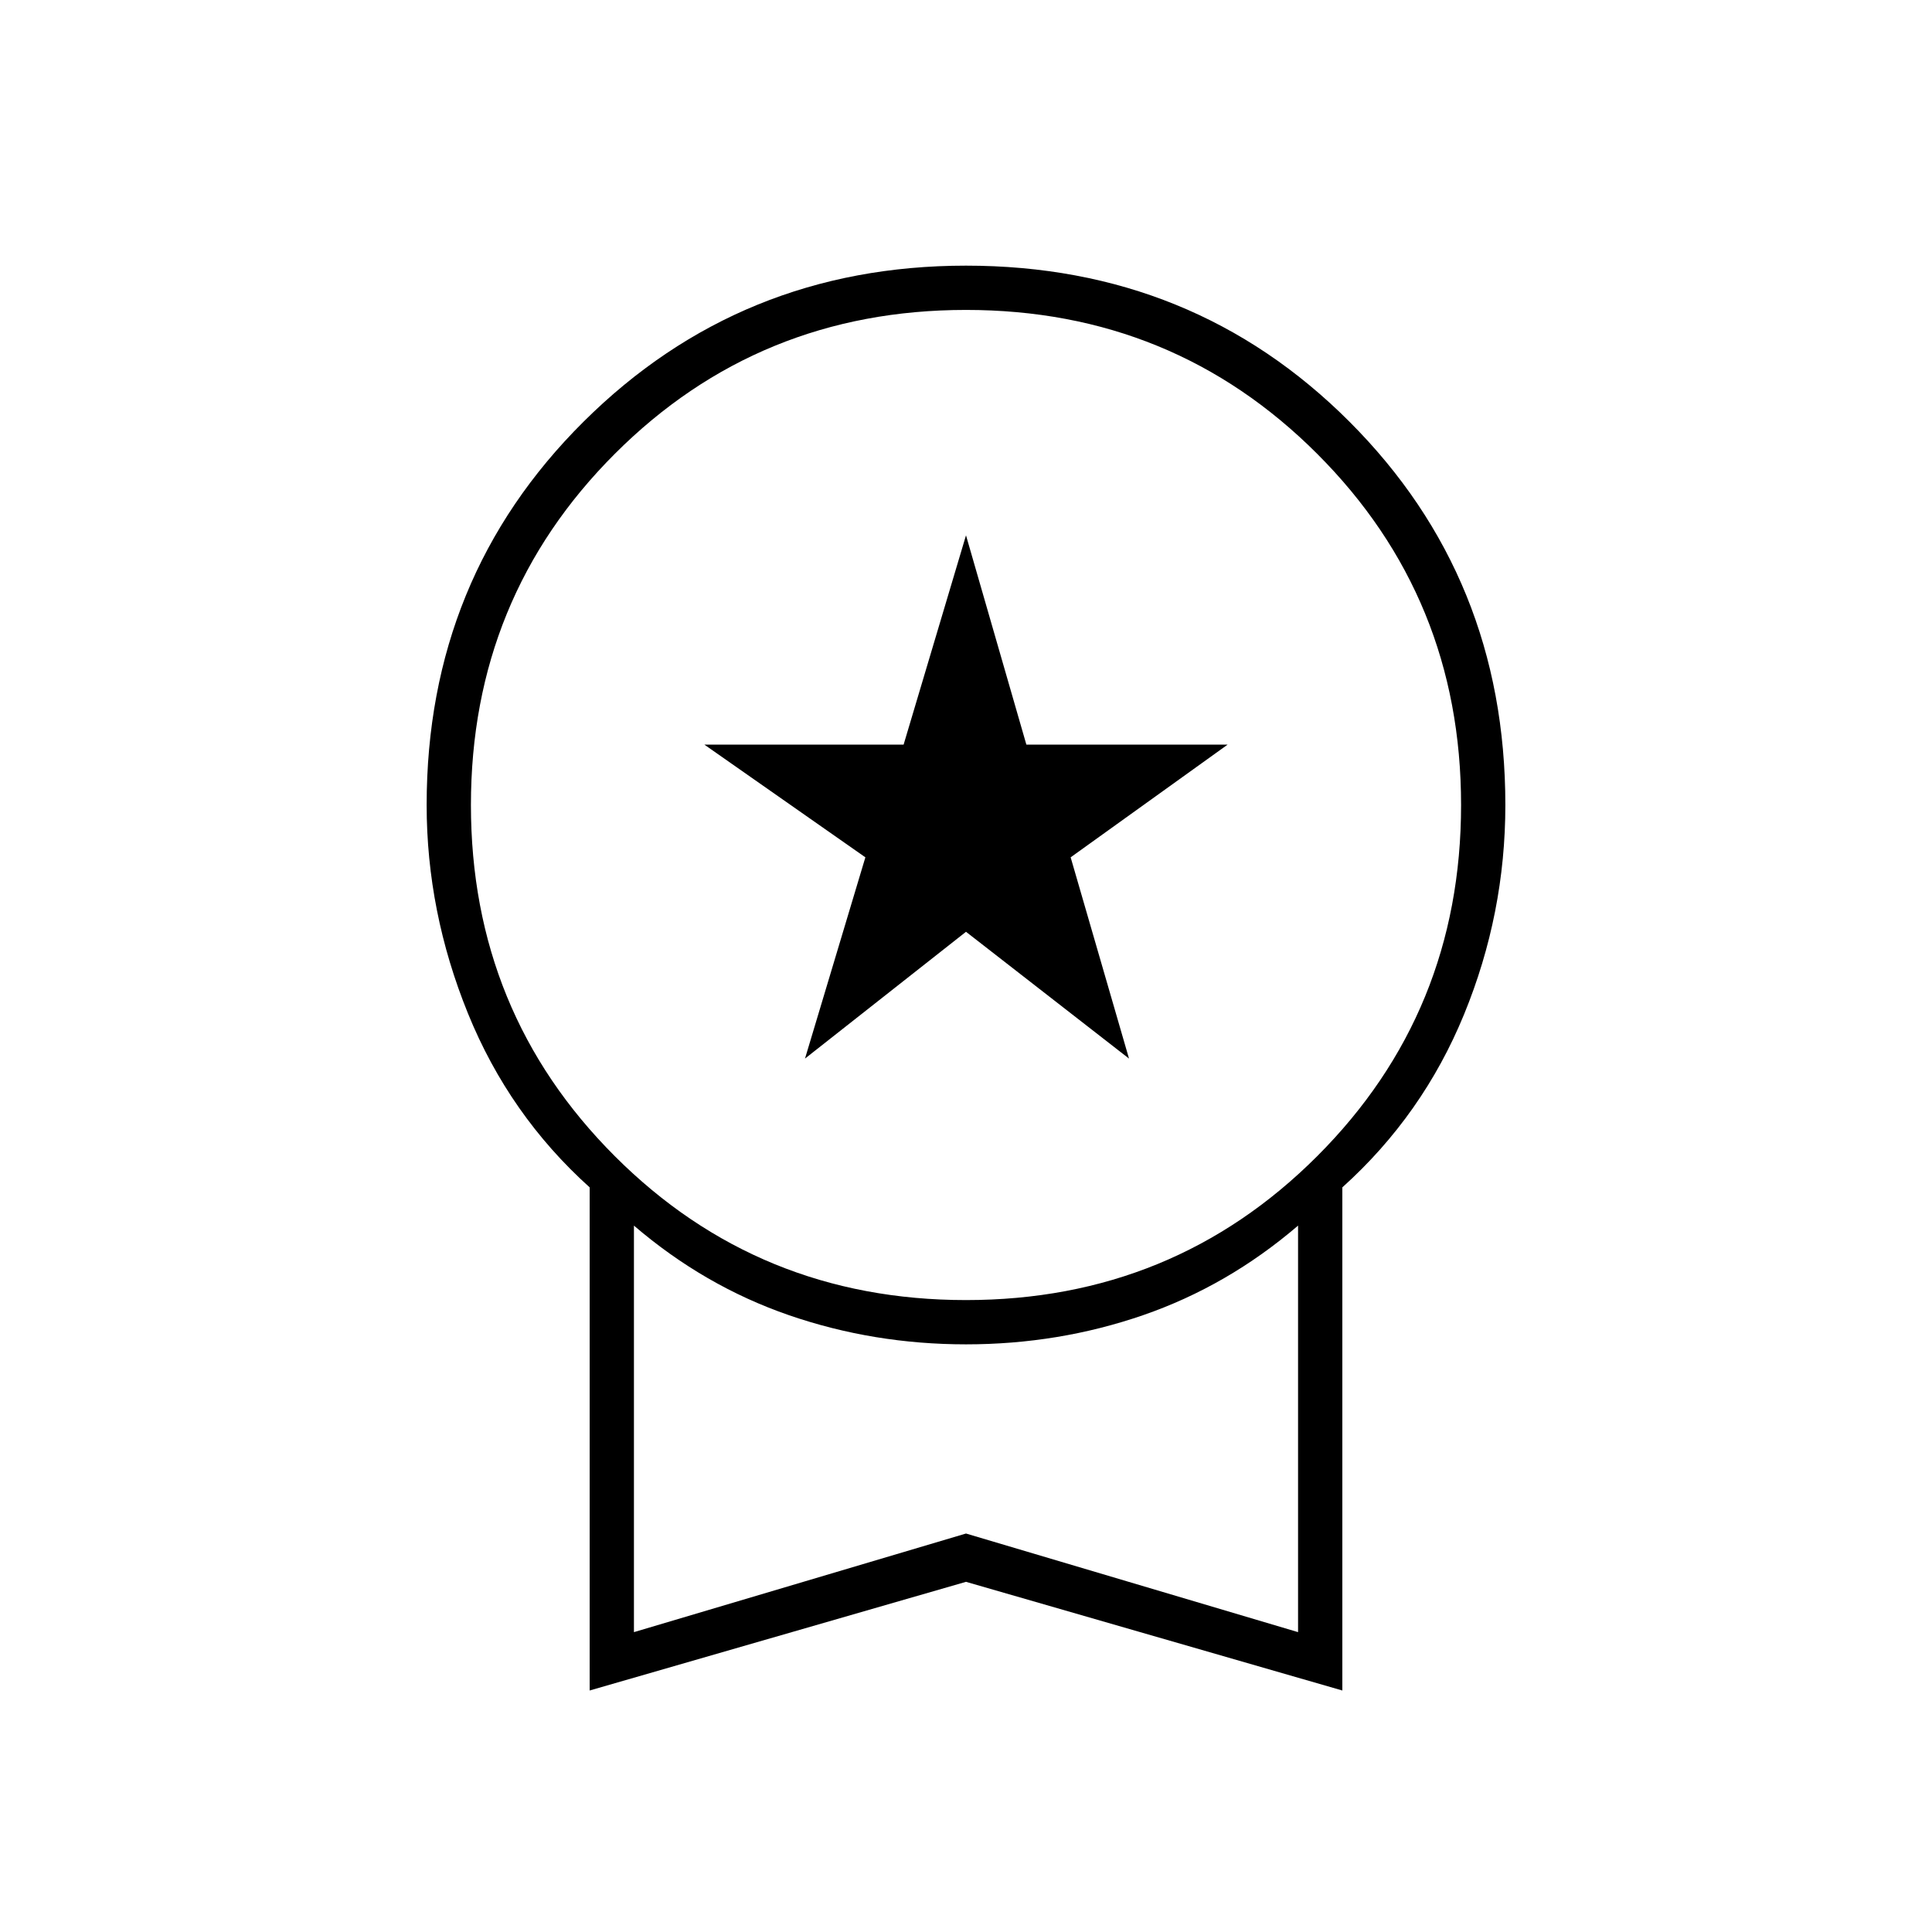 <svg xmlns="http://www.w3.org/2000/svg" height="48" width="48"><path d="M20 26.3 21.5 21.3 17.5 18.5H22.45L24 13.3L25.5 18.5H30.5L26.6 21.3L28.05 26.3L24 23.15ZM14.65 42V29.5Q12.65 27.7 11.625 25.175Q10.6 22.65 10.6 20Q10.6 14.35 14.5 10.475Q18.4 6.6 24 6.6Q29.65 6.6 33.525 10.475Q37.4 14.35 37.4 20Q37.4 22.7 36.375 25.2Q35.35 27.7 33.35 29.5V42L24 39.3ZM24 32.3Q29.15 32.3 32.725 28.725Q36.3 25.15 36.3 20Q36.3 14.85 32.725 11.275Q29.15 7.7 24 7.7Q18.85 7.7 15.275 11.275Q11.7 14.85 11.7 20Q11.7 25.15 15.275 28.725Q18.85 32.3 24 32.3ZM15.75 40.55 24 38.1 32.25 40.55V30.45Q30.5 31.95 28.4 32.675Q26.3 33.4 24 33.4Q21.7 33.4 19.6 32.675Q17.5 31.95 15.75 30.45ZM24 35.55Q24 35.55 24 35.55Q24 35.55 24 35.55Q24 35.55 24 35.55Q24 35.55 24 35.55Z"/></svg>